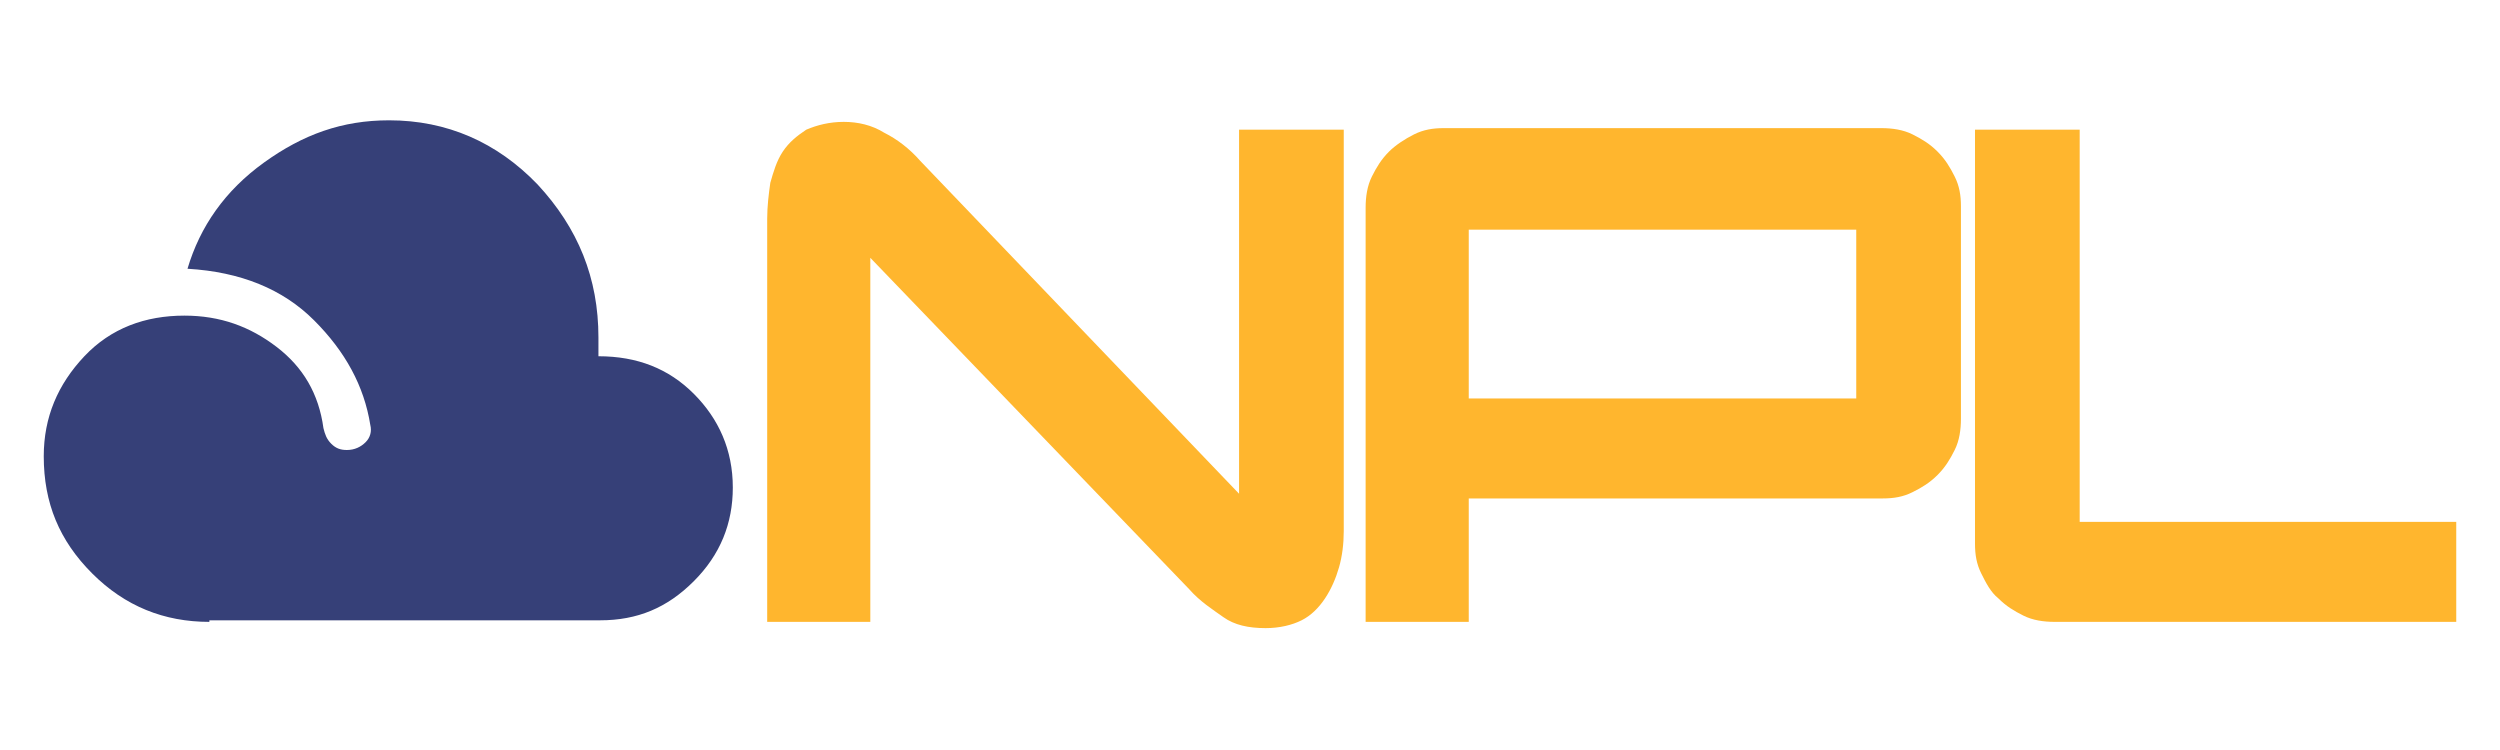 <?xml version="1.0" encoding="utf-8"?>
<!-- Generator: Adobe Illustrator 27.7.0, SVG Export Plug-In . SVG Version: 6.00 Build 0)  -->
<svg version="1.1" id="Layer_1" xmlns="http://www.w3.org/2000/svg" xmlns:xlink="http://www.w3.org/1999/xlink" x="0px" y="0px"
	 viewBox="0 0 160 48" style="enable-background:new 0 0 160 48;" xml:space="preserve">
<style type="text/css">
	.st0{fill:#364078;}
	.st1{fill:#FFB62E;}
</style>
<g>
	<path class="st0" d="M13.4,39.8c-2.9,0-5.4-1-7.5-3.1s-3.1-4.5-3.1-7.5c0-2.5,0.9-4.6,2.6-6.4s3.9-2.6,6.4-2.6c2.3,0,4.2,0.7,5.9,2
		c1.7,1.3,2.7,3,3,5.2c0.1,0.4,0.2,0.7,0.5,1c0.3,0.3,0.6,0.4,1,0.4c0.5,0,0.9-0.2,1.2-0.5c0.3-0.3,0.4-0.7,0.3-1.1
		c-0.4-2.5-1.6-4.7-3.6-6.7s-4.7-3.1-8.1-3.3c0.8-2.7,2.4-5,4.9-6.8s5-2.7,8-2.7c3.7,0,6.9,1.4,9.5,4.1c2.6,2.8,3.9,6,3.9,9.8v1.2
		c2.5,0,4.5,0.8,6.1,2.4c1.6,1.6,2.5,3.6,2.5,6c0,2.3-0.8,4.3-2.5,6c-1.7,1.7-3.6,2.5-6,2.5H13.4z"/>
	<g>
		<path class="st1" d="M49.1,14c0-0.8,0.1-1.6,0.2-2.3c0.2-0.7,0.4-1.4,0.8-2c0.4-0.6,0.9-1,1.5-1.4C52.3,8,53.1,7.8,54,7.8
			c0.9,0,1.8,0.2,2.6,0.7c0.8,0.4,1.6,1,2.3,1.8l20.4,21.3V8.3H86V34c0,0.8-0.1,1.6-0.3,2.3s-0.5,1.4-0.9,2
			c-0.4,0.6-0.9,1.1-1.5,1.4c-0.6,0.3-1.4,0.5-2.3,0.5c-1.1,0-2-0.2-2.7-0.7s-1.5-1-2.2-1.8L55.7,16.5v23.3h-6.6V14z"/>
		<path class="st1" d="M87.4,13.3c0-0.7,0.1-1.4,0.4-2c0.3-0.6,0.6-1.1,1.1-1.6c0.4-0.4,1-0.8,1.6-1.1c0.6-0.3,1.2-0.4,1.9-0.4h28
			c0.7,0,1.4,0.1,2,0.4c0.6,0.3,1.1,0.6,1.6,1.1c0.5,0.5,0.8,1,1.1,1.6c0.3,0.6,0.4,1.2,0.4,1.9v13.6c0,0.7-0.1,1.4-0.4,2
			s-0.6,1.1-1.1,1.6c-0.5,0.5-1,0.8-1.6,1.1c-0.6,0.3-1.2,0.4-1.9,0.4H94v7.9h-6.6V13.3z M118.8,25.5V14.7H94v10.8H118.8z"/>
		<path class="st1" d="M126.5,8.3h6.6v25.1h24.1v6.4h-25.7c-0.7,0-1.4-0.1-2-0.4c-0.6-0.3-1.1-0.6-1.6-1.1c-0.5-0.4-0.8-1-1.1-1.6
			s-0.4-1.2-0.4-1.9V8.3z"/>
	</g>
</g>
</svg>
